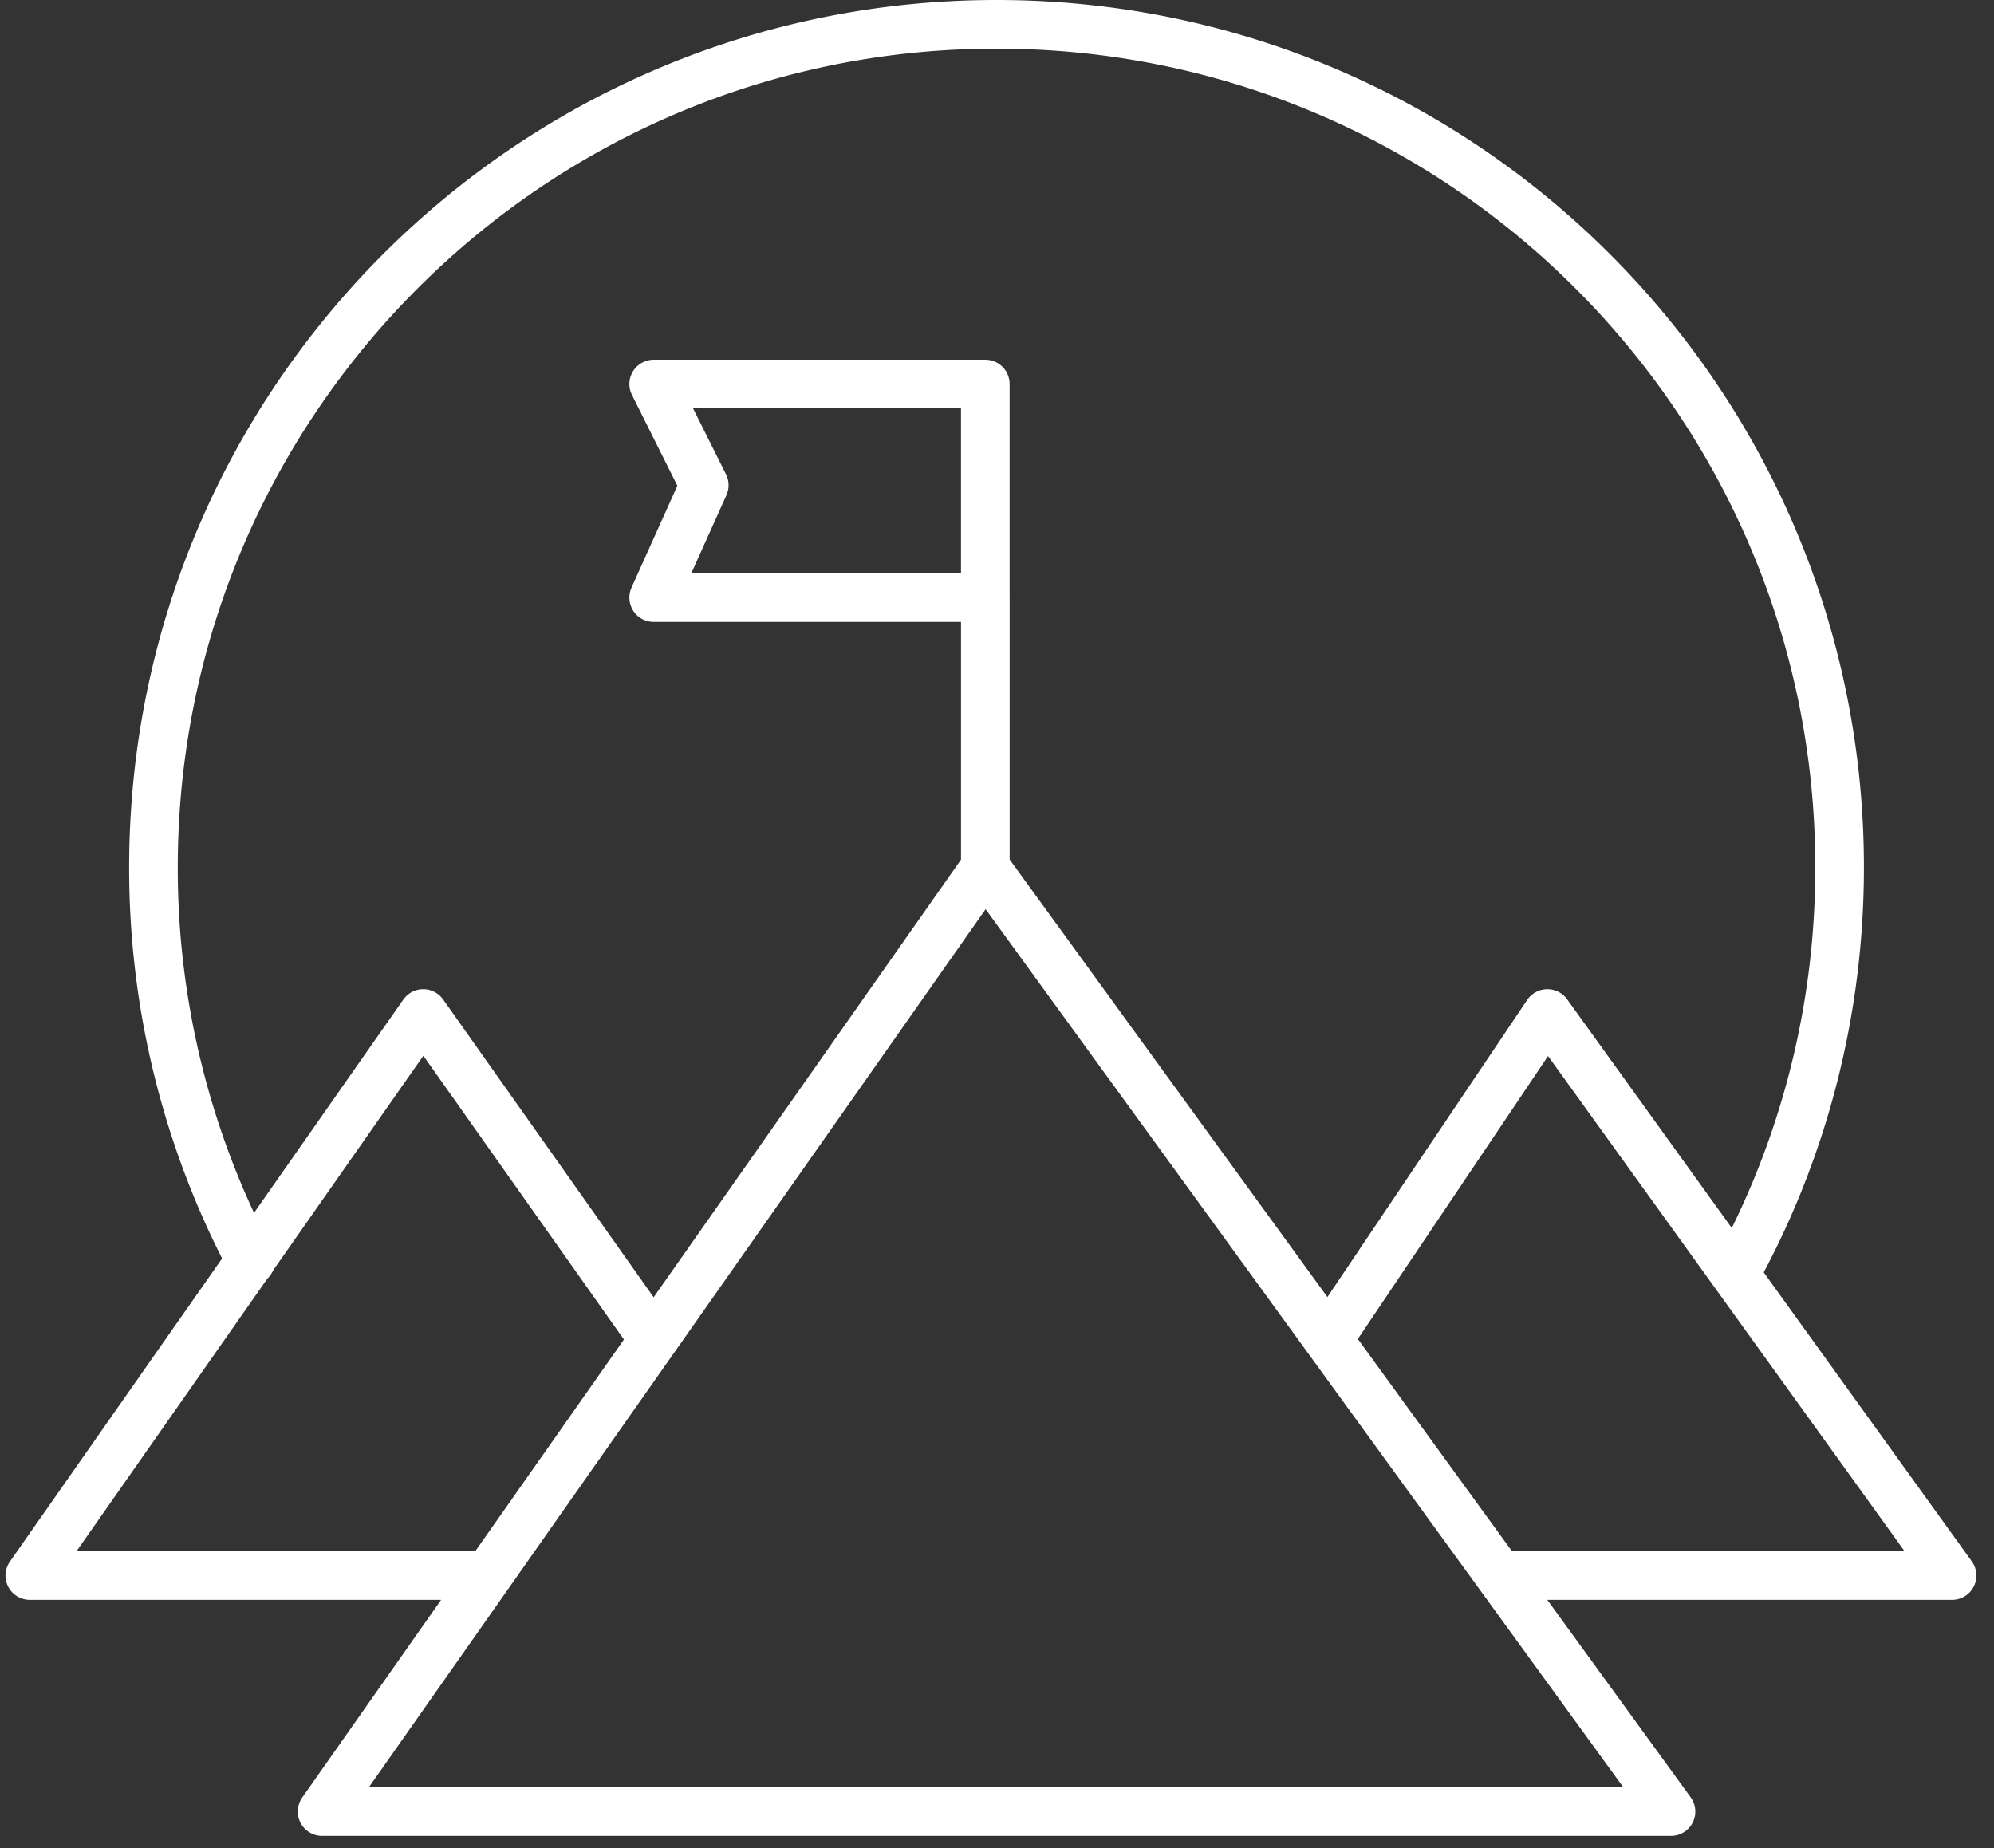 <svg width="82" height="76" fill="none" xmlns="http://www.w3.org/2000/svg"><rect width="100%" height="100%" fill="#333333" stroke="none"/><path d="M40.519 35.67l14.099 19.415m-14.1-19.415L26.883 55.085M40.52 35.67V24.575m14.099 30.51l9.014-13.406 16.642 23.114H61.667m-7.049-9.708l7.05 9.708m0 0l7.049 9.707H13.245l6.819-9.707m0 0H1.226l16.18-23.114 9.476 13.406m-6.818 9.708l6.818-9.708m13.637-30.51v-8.782H26.882l2.08 4.16-2.08 4.623H40.52z" stroke="#fff" stroke-width="2" stroke-linecap="round" stroke-linejoin="round"/><path d="M10.31 51.85a34.519 34.519 0 01-3.999-16.18C6.311 16.522 21.834 1 40.981 1c19.148 0 34.67 15.522 34.67 34.67 0 6.03-1.54 11.702-4.248 16.641" stroke="#fff" stroke-width="2" stroke-linecap="round" stroke-linejoin="round"/></svg>